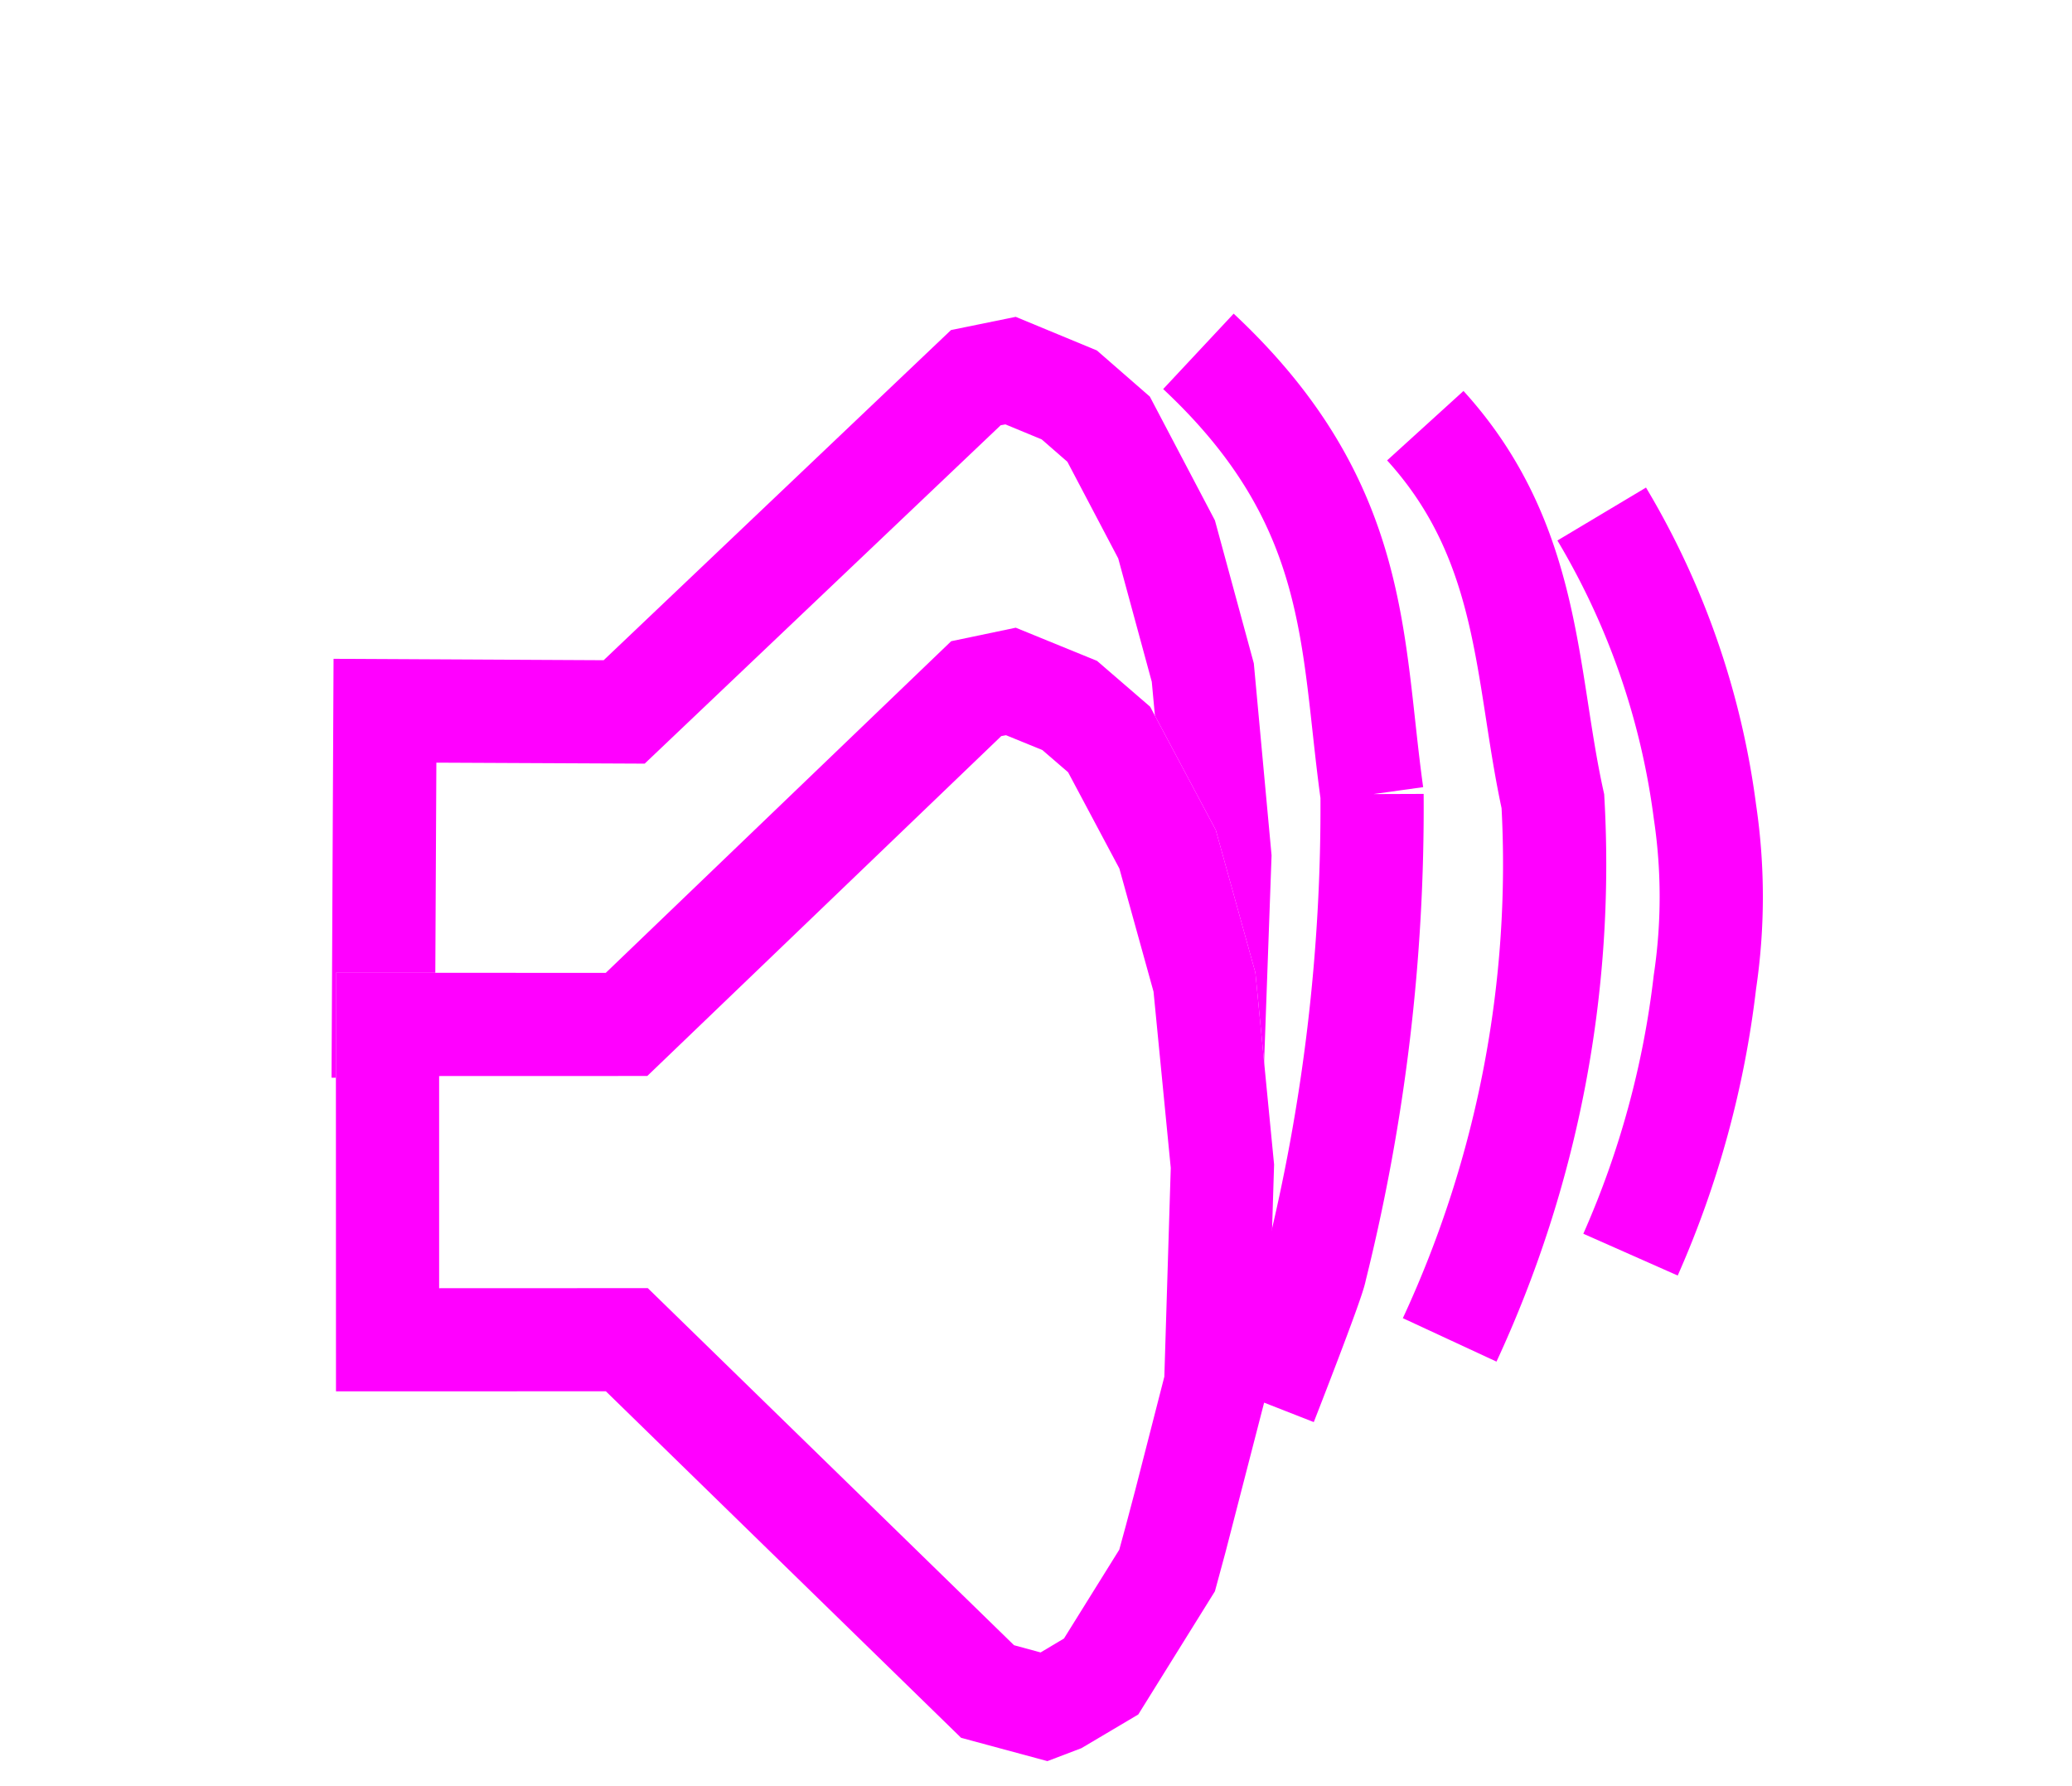 <svg xmlns="http://www.w3.org/2000/svg" xmlns:xlink="http://www.w3.org/1999/xlink" width="20.073" height="17.302" viewBox="0 0 20.073 17.302">
  <defs>
    <filter id="Vol_Horn" x="0" y="0" width="15.541" height="17.302" filterUnits="userSpaceOnUse">
      <feOffset dy="-3" input="SourceAlpha"/>
      <feGaussianBlur stdDeviation="1" result="blur"/>
      <feFlood flood-opacity="0.78"/>
      <feComposite operator="in" in2="blur"/>
    </filter>
    <filter id="Vol_Horn-2" x="0" y="0" width="15.541" height="17.302" filterUnits="userSpaceOnUse">
      <feOffset dy="3" input="SourceAlpha"/>
      <feGaussianBlur stdDeviation="1" result="blur-2"/>
      <feFlood flood-color="#f0f" result="color"/>
      <feComposite operator="out" in="SourceGraphic" in2="blur-2"/>
      <feComposite operator="in" in="color"/>
      <feComposite operator="in" in2="SourceGraphic"/>
    </filter>
    <filter id="Vol_Path_1" x="8.267" y="0.036" width="8.529" height="16.742" filterUnits="userSpaceOnUse">
      <feOffset dy="-3" input="SourceAlpha"/>
      <feGaussianBlur stdDeviation="1" result="blur-3"/>
      <feFlood flood-opacity="0.78"/>
      <feComposite operator="in" in2="blur-3"/>
      <feComposite in="SourceGraphic"/>
    </filter>
    <filter id="Vol_Path_2" x="10.435" y="0.786" width="8.165" height="15.41" filterUnits="userSpaceOnUse">
      <feOffset dy="-3" input="SourceAlpha"/>
      <feGaussianBlur stdDeviation="1" result="blur-4"/>
      <feFlood flood-opacity="0.78"/>
      <feComposite operator="in" in2="blur-4"/>
      <feComposite in="SourceGraphic"/>
    </filter>
    <filter id="Vol_Path_3" x="12.114" y="1.691" width="7.959" height="13.67" filterUnits="userSpaceOnUse">
      <feOffset dy="-3" input="SourceAlpha"/>
      <feGaussianBlur stdDeviation="1" result="blur-5"/>
      <feFlood flood-opacity="0.78"/>
      <feComposite operator="in" in2="blur-5"/>
      <feComposite in="SourceGraphic"/>
    </filter>
  </defs>
  <g id="Volume_Icon" data-name="Volume Icon" transform="translate(3 6)">
    <g data-type="innerShadowGroup">
      <g transform="matrix(1, 0, 0, 1, -3, -6)" filter="url(#Vol_Horn)">
        <g id="Vol_Horn-3" data-name="Vol Horn" transform="matrix(0.03, 1, -1, 0.03, 12.16, 6)" fill="#fff">
          <path d="M 6.684 8.646 L 5.8 8.615 L 3.629 8.539 L 3.703 6.425 L 3.71 6.224 L 3.576 6.075 L 0.577 2.723 L 0.519 2.386 L 0.771 1.824 L 1.114 1.453 L 2.198 0.924 L 3.498 0.612 L 5.286 0.501 L 7.393 0.64 L 8.54 0.977 L 8.878 1.079 L 9.183 1.174 L 10.188 1.849 L 10.416 2.266 L 10.463 2.406 L 10.295 2.954 L 6.912 6.188 L 6.765 6.329 L 6.758 6.532 L 6.684 8.646 Z" stroke="none"/>
          <path d="M 6.202 8.129 L 6.272 6.108 L 9.855 2.682 L 9.934 2.427 L 9.807 2.196 L 8.965 1.63 L 8.73 1.557 L 8.396 1.456 L 7.305 1.135 L 5.285 1.002 L 3.572 1.109 L 2.368 1.398 L 1.418 1.862 L 1.194 2.104 L 1.038 2.451 L 1.045 2.497 L 4.217 6.041 L 4.147 8.057 L 6.202 8.129 M 7.166 9.163 L 3.112 9.022 L 3.204 6.408 L 0.109 2.95 L 1.658630367273872e-06 2.32 L 0.349 1.544 L 0.811 1.045 L 2.028 0.451 L 3.423 0.116 L 5.287 1.565399202263507e-06 L 7.481 0.145 L 9.022 0.601 L 9.401 0.718 L 10.568 1.502 L 10.875 2.064 L 10.989 2.398 L 10.734 3.226 L 7.257 6.549 L 7.166 9.163 Z" stroke="none" fill="#f0f"/>
        </g>
      </g>
      <g id="Vol_Horn-4" data-name="Vol Horn" transform="matrix(0.035, 0.999, -0.999, 0.035, 9.158, 0)" fill="#fff">
        <path d="M 6.684 8.646 L 5.8 8.615 L 3.629 8.539 L 3.703 6.425 L 3.71 6.224 L 3.576 6.075 L 0.577 2.723 L 0.519 2.386 L 0.771 1.824 L 1.114 1.453 L 2.198 0.924 L 3.498 0.612 L 5.286 0.501 L 7.393 0.64 L 8.54 0.977 L 8.878 1.079 L 9.183 1.174 L 10.188 1.849 L 10.416 2.266 L 10.463 2.406 L 10.295 2.954 L 6.912 6.188 L 6.765 6.329 L 6.758 6.532 L 6.684 8.646 Z" stroke="none"/>
        <path d="M 6.202 8.129 L 6.272 6.108 L 9.855 2.682 L 9.934 2.427 L 9.807 2.196 L 8.965 1.63 L 8.73 1.557 L 8.396 1.456 L 7.305 1.135 L 5.285 1.002 L 3.572 1.109 L 2.368 1.398 L 1.418 1.862 L 1.194 2.104 L 1.038 2.451 L 1.045 2.497 L 4.217 6.041 L 4.147 8.057 L 6.202 8.129 M 7.166 9.163 L 3.112 9.022 L 3.204 6.408 L 0.109 2.95 L 1.658630367273872e-06 2.32 L 0.349 1.544 L 0.811 1.045 L 2.028 0.451 L 3.423 0.116 L 5.287 1.565399202263507e-06 L 7.481 0.145 L 9.022 0.601 L 9.401 0.718 L 10.568 1.502 L 10.875 2.064 L 10.989 2.398 L 10.734 3.226 L 7.257 6.549 L 7.166 9.163 Z" stroke="none"/>
      </g>
      <g transform="matrix(1, 0, 0, 1, -3, -6)" filter="url(#Vol_Horn-2)">
        <g id="Vol_Horn-5" data-name="Vol Horn" transform="matrix(0.03, 1, -1, 0.03, 12.16, 6)" fill="#fff">
          <path d="M 6.684 8.646 L 5.8 8.615 L 3.629 8.539 L 3.703 6.425 L 3.71 6.224 L 3.576 6.075 L 0.577 2.723 L 0.519 2.386 L 0.771 1.824 L 1.114 1.453 L 2.198 0.924 L 3.498 0.612 L 5.286 0.501 L 7.393 0.64 L 8.54 0.977 L 8.878 1.079 L 9.183 1.174 L 10.188 1.849 L 10.416 2.266 L 10.463 2.406 L 10.295 2.954 L 6.912 6.188 L 6.765 6.329 L 6.758 6.532 L 6.684 8.646 Z" stroke="none"/>
          <path d="M 6.202 8.129 L 6.272 6.108 L 9.855 2.682 L 9.934 2.427 L 9.807 2.196 L 8.965 1.63 L 8.73 1.557 L 8.396 1.456 L 7.305 1.135 L 5.285 1.002 L 3.572 1.109 L 2.368 1.398 L 1.418 1.862 L 1.194 2.104 L 1.038 2.451 L 1.045 2.497 L 4.217 6.041 L 4.147 8.057 L 6.202 8.129 M 7.166 9.163 L 3.112 9.022 L 3.204 6.408 L 0.109 2.95 L 1.658630367273872e-06 2.32 L 0.349 1.544 L 0.811 1.045 L 2.028 0.451 L 3.423 0.116 L 5.287 1.565399202263507e-06 L 7.481 0.145 L 9.022 0.601 L 9.401 0.718 L 10.568 1.502 L 10.875 2.064 L 10.989 2.398 L 10.734 3.226 L 7.257 6.549 L 7.166 9.163 Z" stroke="none"/>
        </g>
      </g>
      <g id="Vol_Horn-6" data-name="Vol Horn" transform="matrix(0.035, 0.999, -0.999, 0.035, 9.158, 0)" fill="none">
        <path d="M 6.684 8.646 L 5.8 8.615 L 3.629 8.539 L 3.703 6.425 L 3.71 6.224 L 3.576 6.075 L 0.577 2.723 L 0.519 2.386 L 0.771 1.824 L 1.114 1.453 L 2.198 0.924 L 3.498 0.612 L 5.286 0.501 L 7.393 0.64 L 8.54 0.977 L 8.878 1.079 L 9.183 1.174 L 10.188 1.849 L 10.416 2.266 L 10.463 2.406 L 10.295 2.954 L 6.912 6.188 L 6.765 6.329 L 6.758 6.532 L 6.684 8.646 Z" stroke="none"/>
        <path d="M 6.202 8.129 L 6.272 6.108 L 9.855 2.682 L 9.934 2.427 L 9.807 2.196 L 8.965 1.63 L 8.73 1.557 L 8.396 1.456 L 7.305 1.135 L 5.285 1.002 L 3.572 1.109 L 2.368 1.398 L 1.418 1.862 L 1.194 2.104 L 1.038 2.451 L 1.045 2.497 L 4.217 6.041 L 4.147 8.057 L 6.202 8.129 M 7.166 9.163 L 3.112 9.022 L 3.204 6.408 L 0.109 2.95 L 1.658630367273872e-06 2.32 L 0.349 1.544 L 0.811 1.045 L 2.028 0.451 L 3.423 0.116 L 5.287 1.565399202263507e-06 L 7.481 0.145 L 9.022 0.601 L 9.401 0.718 L 10.568 1.502 L 10.875 2.064 L 10.989 2.398 L 10.734 3.226 L 7.257 6.549 L 7.166 9.163 Z" stroke="none" fill="#f0f"/>
      </g>
    </g>
    <g transform="matrix(1, 0, 0, 1, -3, -6)" filter="url(#Vol_Path_1)">
      <path id="Vol_Path_1-2" data-name="Vol Path 1" d="M1121.79,597.724c1.579,1.476,1.476,2.815,1.682,4.291a18.455,18.455,0,0,1-.549,4.6c-.018.118-.481,1.3-.481,1.3" transform="translate(-1110.18 -591.32)" fill="none" stroke="#f0f" stroke-width="1"/>
    </g>
    <g transform="matrix(1, 0, 0, 1, -3, -6)" filter="url(#Vol_Path_2)">
      <path id="Vol_Path_2-2" data-name="Vol Path 2" d="M1120.438,597.724c1.03,1.133.967,2.414,1.236,3.639a10.947,10.947,0,0,1-1,5.218" transform="translate(-1106.63 -590.6)" fill="none" stroke="#f0f" stroke-width="1"/>
    </g>
    <g transform="matrix(1, 0, 0, 1, -3, -6)" filter="url(#Vol_Path_3)">
      <path id="Vol_Path_3-2" data-name="Vol Path 3" d="M1121.147,597.5a7.5,7.5,0,0,1,1,2.884,5.581,5.581,0,0,1,0,1.648,9.132,9.132,0,0,1-.721,2.643" transform="translate(-1105.63 -589.52)" fill="none" stroke="#f0f" stroke-width="1"/>
    </g>
  </g>
</svg>
